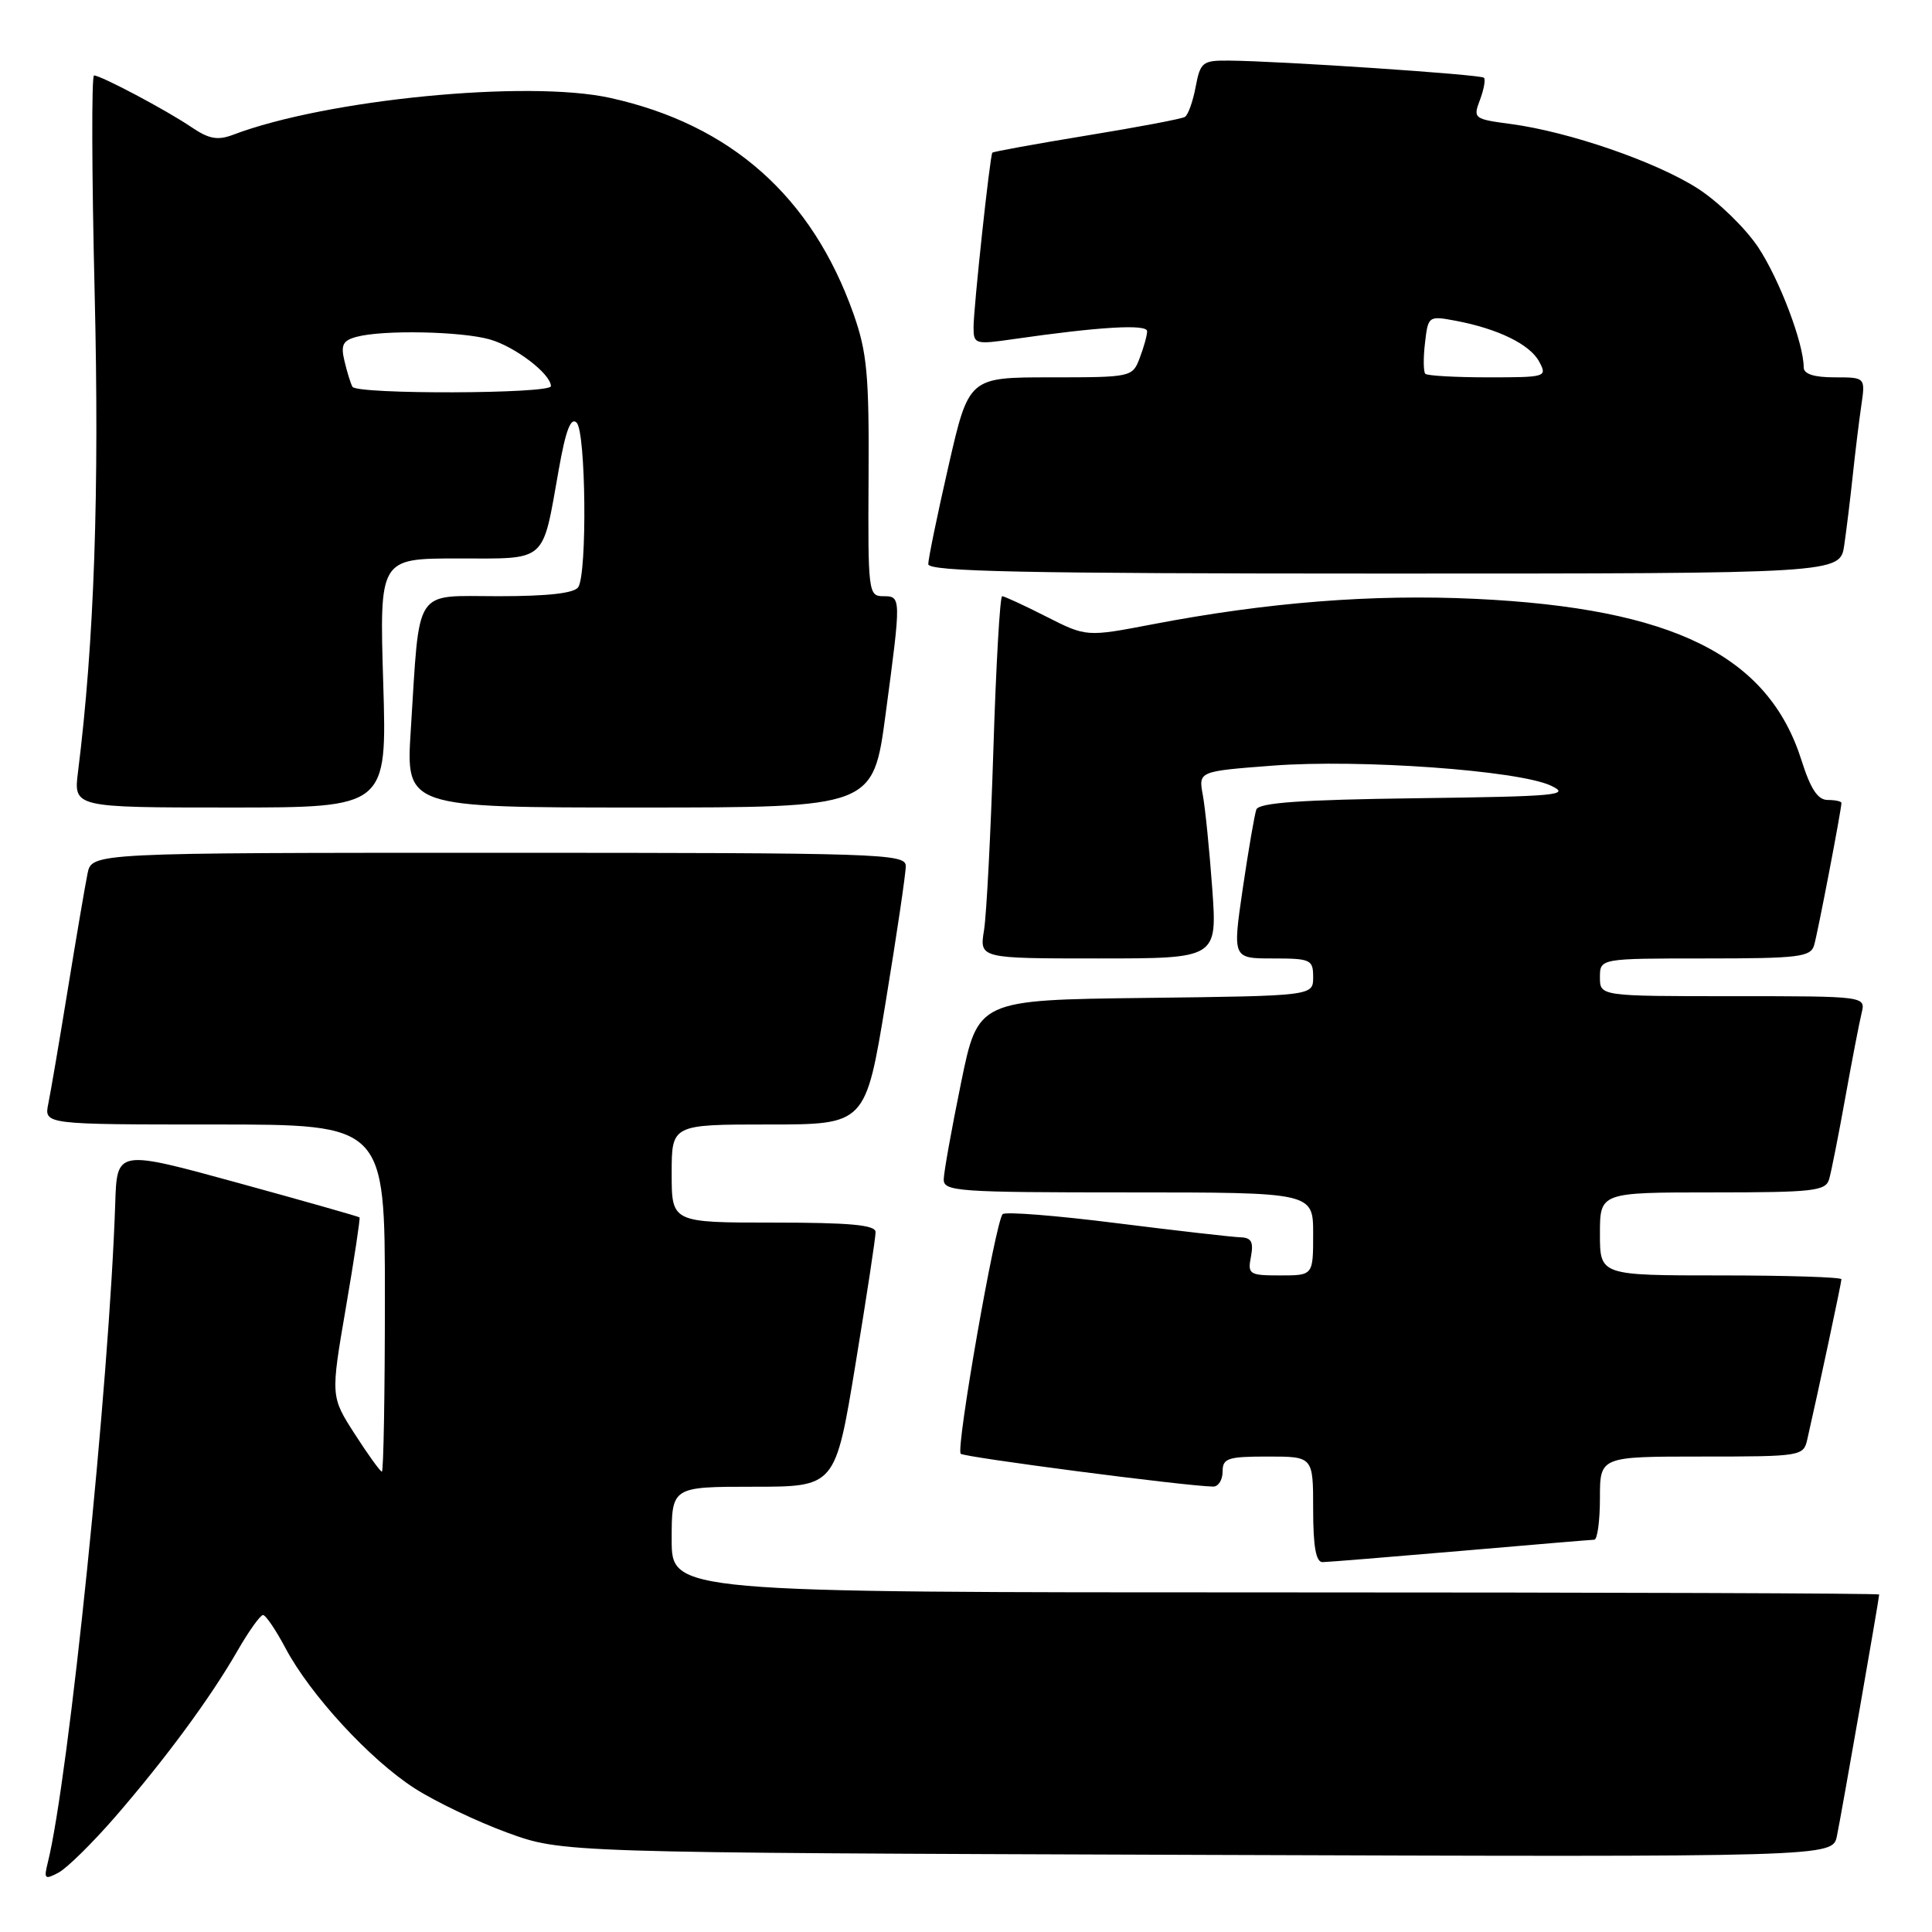 <?xml version="1.0" encoding="UTF-8" standalone="no"?>
<!DOCTYPE svg PUBLIC "-//W3C//DTD SVG 1.1//EN" "http://www.w3.org/Graphics/SVG/1.1/DTD/svg11.dtd" >
<svg xmlns="http://www.w3.org/2000/svg" xmlns:xlink="http://www.w3.org/1999/xlink" version="1.1" viewBox="0 0 256 256">
 <g >
 <path fill="currentColor"
d=" M 15.24 240.77 C 21.96 233.01 27.88 224.98 31.46 218.75 C 32.96 216.14 34.49 214.00 34.85 214.00 C 35.21 214.00 36.55 215.98 37.83 218.39 C 41.11 224.57 49.04 233.18 54.95 236.97 C 57.71 238.74 63.24 241.38 67.23 242.84 C 74.50 245.49 74.50 245.49 158.66 245.78 C 242.82 246.07 242.82 246.07 243.40 243.29 C 243.98 240.52 249.00 211.80 249.00 211.28 C 249.00 211.12 213.00 211.00 169.00 211.00 C 89.00 211.00 89.00 211.00 89.00 204.00 C 89.00 197.00 89.00 197.00 99.85 197.00 C 110.69 197.00 110.69 197.00 113.36 180.75 C 114.83 171.81 116.03 163.94 116.02 163.25 C 116.00 162.31 112.62 162.00 102.50 162.00 C 89.00 162.00 89.00 162.00 89.00 155.50 C 89.00 149.00 89.00 149.00 101.85 149.00 C 114.69 149.00 114.69 149.00 117.36 132.75 C 118.83 123.81 120.03 115.71 120.02 114.75 C 120.00 113.11 116.76 113.00 66.08 113.00 C 12.16 113.00 12.16 113.00 11.60 115.75 C 11.29 117.26 10.12 124.12 9.00 131.00 C 7.88 137.88 6.71 144.74 6.40 146.25 C 5.84 149.00 5.84 149.00 28.42 149.00 C 51.00 149.00 51.00 149.00 51.00 172.00 C 51.00 184.65 50.82 195.00 50.60 195.00 C 50.39 195.00 48.77 192.76 47.01 190.02 C 43.81 185.04 43.81 185.04 45.83 173.27 C 46.94 166.80 47.75 161.42 47.64 161.31 C 47.53 161.20 40.25 159.13 31.47 156.72 C 15.50 152.34 15.50 152.34 15.27 159.42 C 14.49 183.17 9.12 235.65 6.32 246.86 C 5.79 248.97 5.94 249.10 7.76 248.13 C 8.88 247.53 12.24 244.22 15.24 240.77 Z  M 193.50 205.51 C 202.85 204.70 210.84 204.03 211.25 204.02 C 211.66 204.01 212.00 201.53 212.00 198.50 C 212.00 193.00 212.00 193.00 225.48 193.00 C 238.64 193.00 238.97 192.95 239.47 190.75 C 240.94 184.32 244.00 169.95 244.00 169.51 C 244.00 169.23 236.80 169.00 228.00 169.00 C 212.00 169.00 212.00 169.00 212.00 163.50 C 212.00 158.00 212.00 158.00 226.93 158.00 C 240.29 158.00 241.92 157.82 242.37 156.25 C 242.65 155.29 243.61 150.45 244.50 145.50 C 245.39 140.55 246.37 135.49 246.67 134.25 C 247.22 132.00 247.22 132.00 229.61 132.00 C 212.00 132.00 212.00 132.00 212.00 129.50 C 212.00 127.00 212.00 127.00 225.93 127.00 C 238.34 127.00 239.92 126.81 240.38 125.25 C 240.86 123.63 244.00 107.27 244.00 106.39 C 244.00 106.18 243.18 106.00 242.18 106.00 C 240.87 106.00 239.91 104.55 238.71 100.75 C 234.31 86.84 221.70 80.60 195.50 79.35 C 181.86 78.71 167.98 79.80 152.73 82.72 C 143.96 84.40 143.96 84.40 138.63 81.70 C 135.70 80.21 133.07 79.00 132.79 79.00 C 132.50 79.00 131.98 88.11 131.63 99.25 C 131.28 110.39 130.72 121.19 130.39 123.25 C 129.78 127.00 129.78 127.00 145.54 127.00 C 161.29 127.00 161.29 127.00 160.63 117.75 C 160.26 112.66 159.70 107.08 159.38 105.35 C 158.80 102.20 158.80 102.20 168.65 101.45 C 180.17 100.57 201.18 102.08 205.50 104.10 C 208.20 105.36 206.42 105.53 187.71 105.77 C 172.38 105.97 166.80 106.36 166.47 107.27 C 166.23 107.95 165.42 112.66 164.67 117.75 C 163.32 127.00 163.32 127.00 168.66 127.00 C 173.68 127.00 174.00 127.15 174.00 129.48 C 174.00 131.96 174.00 131.96 151.79 132.23 C 129.59 132.50 129.59 132.50 127.34 143.50 C 126.10 149.55 125.07 155.29 125.05 156.25 C 125.00 157.87 126.82 158.00 149.50 158.00 C 174.00 158.00 174.00 158.00 174.00 163.50 C 174.00 169.00 174.00 169.00 169.64 169.00 C 165.53 169.00 165.30 168.86 165.76 166.50 C 166.12 164.57 165.81 163.99 164.37 163.95 C 163.34 163.92 155.97 163.08 148.00 162.08 C 140.03 161.07 133.21 160.53 132.86 160.88 C 131.92 161.79 126.63 191.97 127.30 192.63 C 127.77 193.10 157.10 196.92 160.75 196.98 C 161.44 196.99 162.00 196.10 162.00 195.00 C 162.00 193.22 162.67 193.00 168.00 193.00 C 174.00 193.00 174.00 193.00 174.00 200.00 C 174.00 204.94 174.37 207.00 175.25 206.99 C 175.94 206.98 184.15 206.31 193.50 205.51 Z  M 50.78 90.50 C 50.28 74.00 50.28 74.00 60.66 74.00 C 72.64 74.00 71.81 74.73 74.04 62.22 C 74.96 57.00 75.64 55.24 76.41 56.01 C 77.63 57.23 77.82 75.87 76.63 77.79 C 76.13 78.60 72.67 79.00 66.03 79.00 C 54.69 79.00 55.65 77.52 54.43 96.75 C 53.78 107.00 53.78 107.00 84.74 107.00 C 115.70 107.00 115.70 107.00 117.35 94.61 C 119.43 79.02 119.43 79.00 117.00 79.00 C 115.07 79.00 115.00 78.38 115.09 63.25 C 115.17 49.66 114.89 46.69 113.09 41.58 C 107.58 26.03 96.84 16.50 80.84 12.97 C 69.90 10.56 43.21 13.17 30.88 17.86 C 28.84 18.63 27.69 18.42 25.40 16.87 C 22.11 14.63 13.38 10.00 12.46 10.00 C 12.12 10.00 12.16 22.94 12.54 38.75 C 13.18 65.14 12.49 85.08 10.34 102.25 C 9.74 107.00 9.74 107.00 30.51 107.00 C 51.28 107.00 51.28 107.00 50.78 90.50 Z  M 244.37 72.25 C 244.67 70.19 245.18 66.03 245.50 63.00 C 245.82 59.98 246.33 55.81 246.63 53.75 C 247.18 50.00 247.18 50.00 243.09 50.00 C 240.37 50.00 239.00 49.56 239.00 48.68 C 239.00 45.50 235.79 37.03 232.98 32.78 C 231.29 30.24 227.68 26.72 224.95 24.97 C 219.43 21.43 207.91 17.46 200.19 16.43 C 195.29 15.78 195.17 15.69 196.10 13.24 C 196.62 11.86 196.86 10.53 196.63 10.30 C 196.20 9.87 169.54 8.08 162.80 8.03 C 159.34 8.00 159.05 8.24 158.43 11.51 C 158.07 13.44 157.43 15.23 157.01 15.49 C 156.60 15.75 150.73 16.86 143.98 17.96 C 137.22 19.07 131.61 20.09 131.49 20.23 C 131.17 20.65 129.00 40.78 129.00 43.38 C 129.00 45.60 129.21 45.67 134.25 44.94 C 145.70 43.29 152.00 42.92 152.00 43.89 C 152.00 44.43 151.56 46.02 151.02 47.43 C 150.06 49.97 149.93 50.00 139.21 50.00 C 128.37 50.00 128.37 50.00 125.68 61.75 C 124.20 68.21 123.00 74.06 123.00 74.75 C 123.00 75.74 135.75 76.00 183.41 76.00 C 243.82 76.00 243.82 76.00 244.37 72.25 Z  M 46.70 51.25 C 46.47 50.84 45.99 49.31 45.65 47.86 C 45.13 45.71 45.42 45.12 47.26 44.63 C 50.75 43.69 61.15 43.90 64.92 44.98 C 68.27 45.94 73.00 49.56 73.00 51.17 C 73.00 52.20 47.27 52.28 46.70 51.25 Z  M 188.86 49.53 C 188.61 49.27 188.58 47.43 188.82 45.44 C 189.23 41.87 189.29 41.83 192.87 42.50 C 198.49 43.56 202.73 45.63 203.95 47.92 C 205.04 49.95 204.87 50.00 197.20 50.00 C 192.87 50.00 189.12 49.79 188.86 49.53 Z "/>
</g>
</svg>